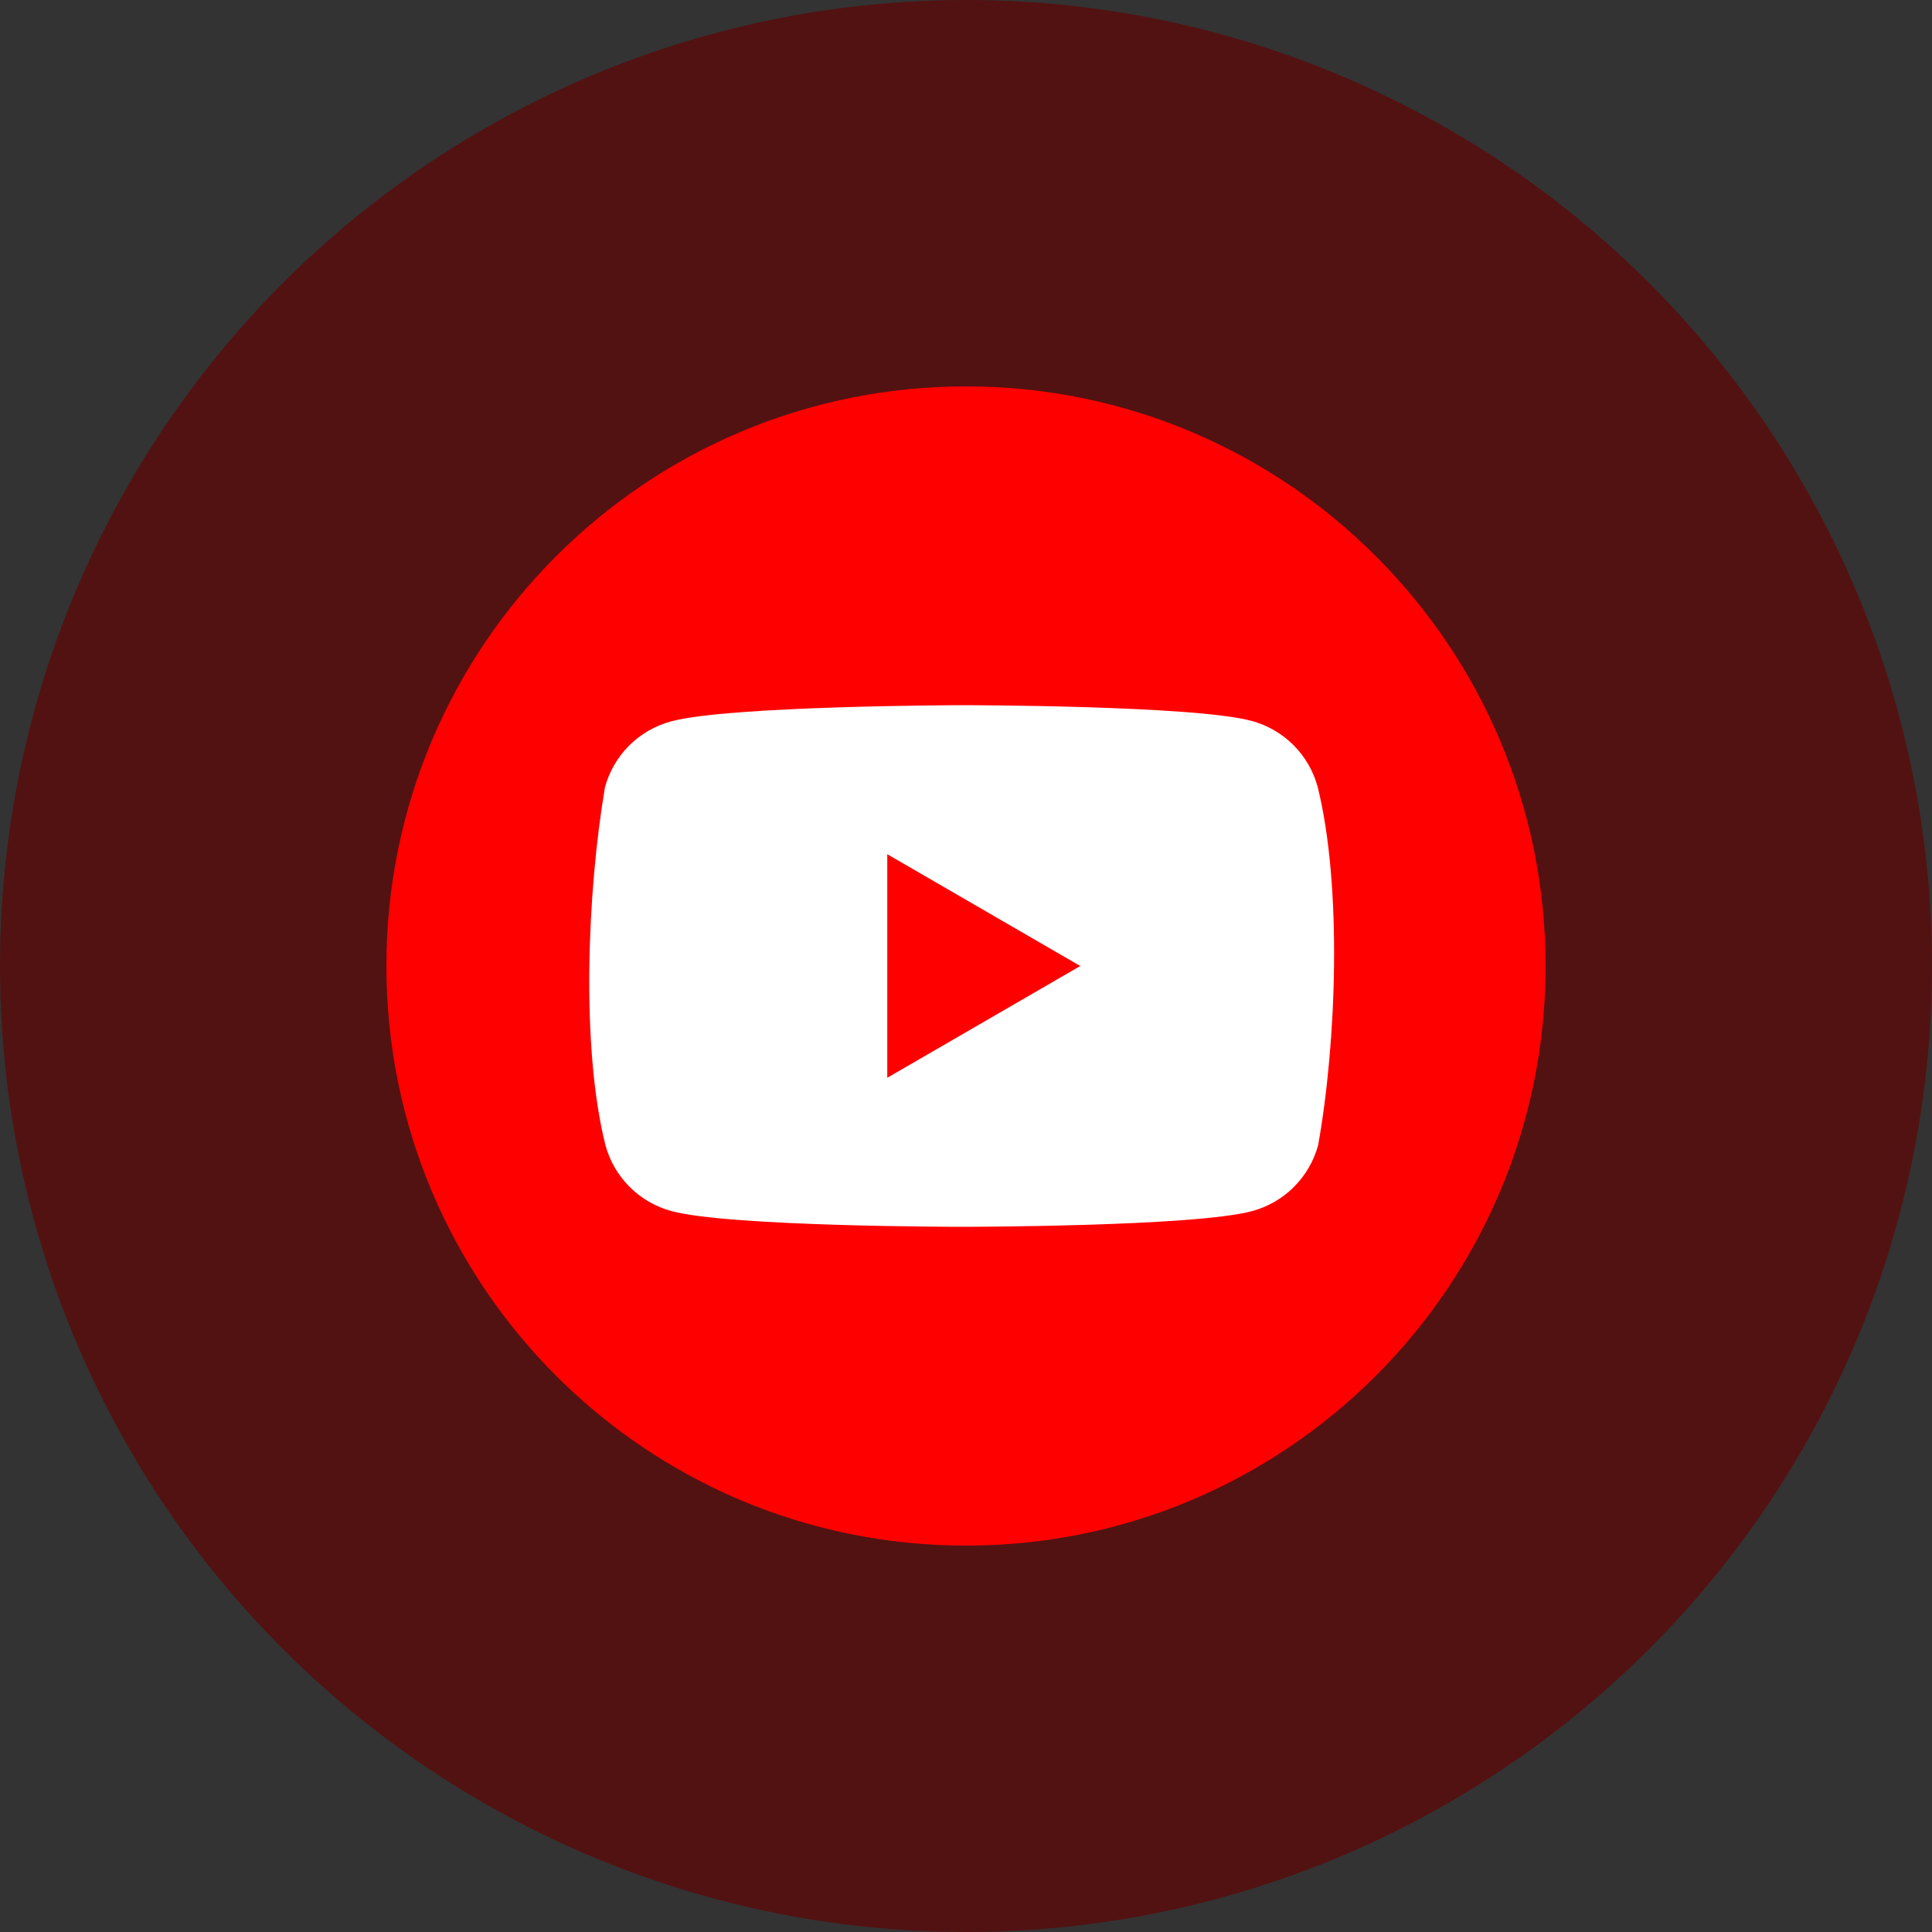 <svg width="100" height="100" viewBox="0 0 100 100" fill="none" xmlns="http://www.w3.org/2000/svg">
<rect x="0" y="0" width="100" height="100" fill="#333333" stroke="none"/>
<circle cx="50" cy="50" r="50" fill="#521212"/>
<path d="M50 80C66.569 80 80 66.569 80 50C80 33.431 66.569 20 50 20C33.431 20 20 33.431 20 50C20 66.569 33.431 80 50 80Z" fill="#FF0000"/>
<path fill-rule="evenodd" clip-rule="evenodd" d="M66.951 38.567C67.549 39.166 67.981 39.911 68.202 40.728C69.475 45.854 69.181 53.949 68.227 59.272C68.006 60.089 67.574 60.834 66.976 61.433C66.377 62.032 65.632 62.463 64.815 62.684C61.823 63.5 49.782 63.5 49.782 63.5C49.782 63.5 37.74 63.5 34.749 62.684C33.931 62.463 33.187 62.032 32.588 61.433C31.989 60.834 31.558 60.089 31.337 59.272C30.056 54.169 30.407 46.069 31.312 40.753C31.533 39.935 31.964 39.19 32.563 38.592C33.162 37.993 33.907 37.562 34.724 37.341C37.716 36.525 49.757 36.5 49.757 36.5C49.757 36.5 61.798 36.5 64.79 37.316C65.607 37.537 66.352 37.968 66.951 38.567ZM55.914 50L45.925 55.786V44.214L55.914 50Z" fill="white"/>
</svg>
